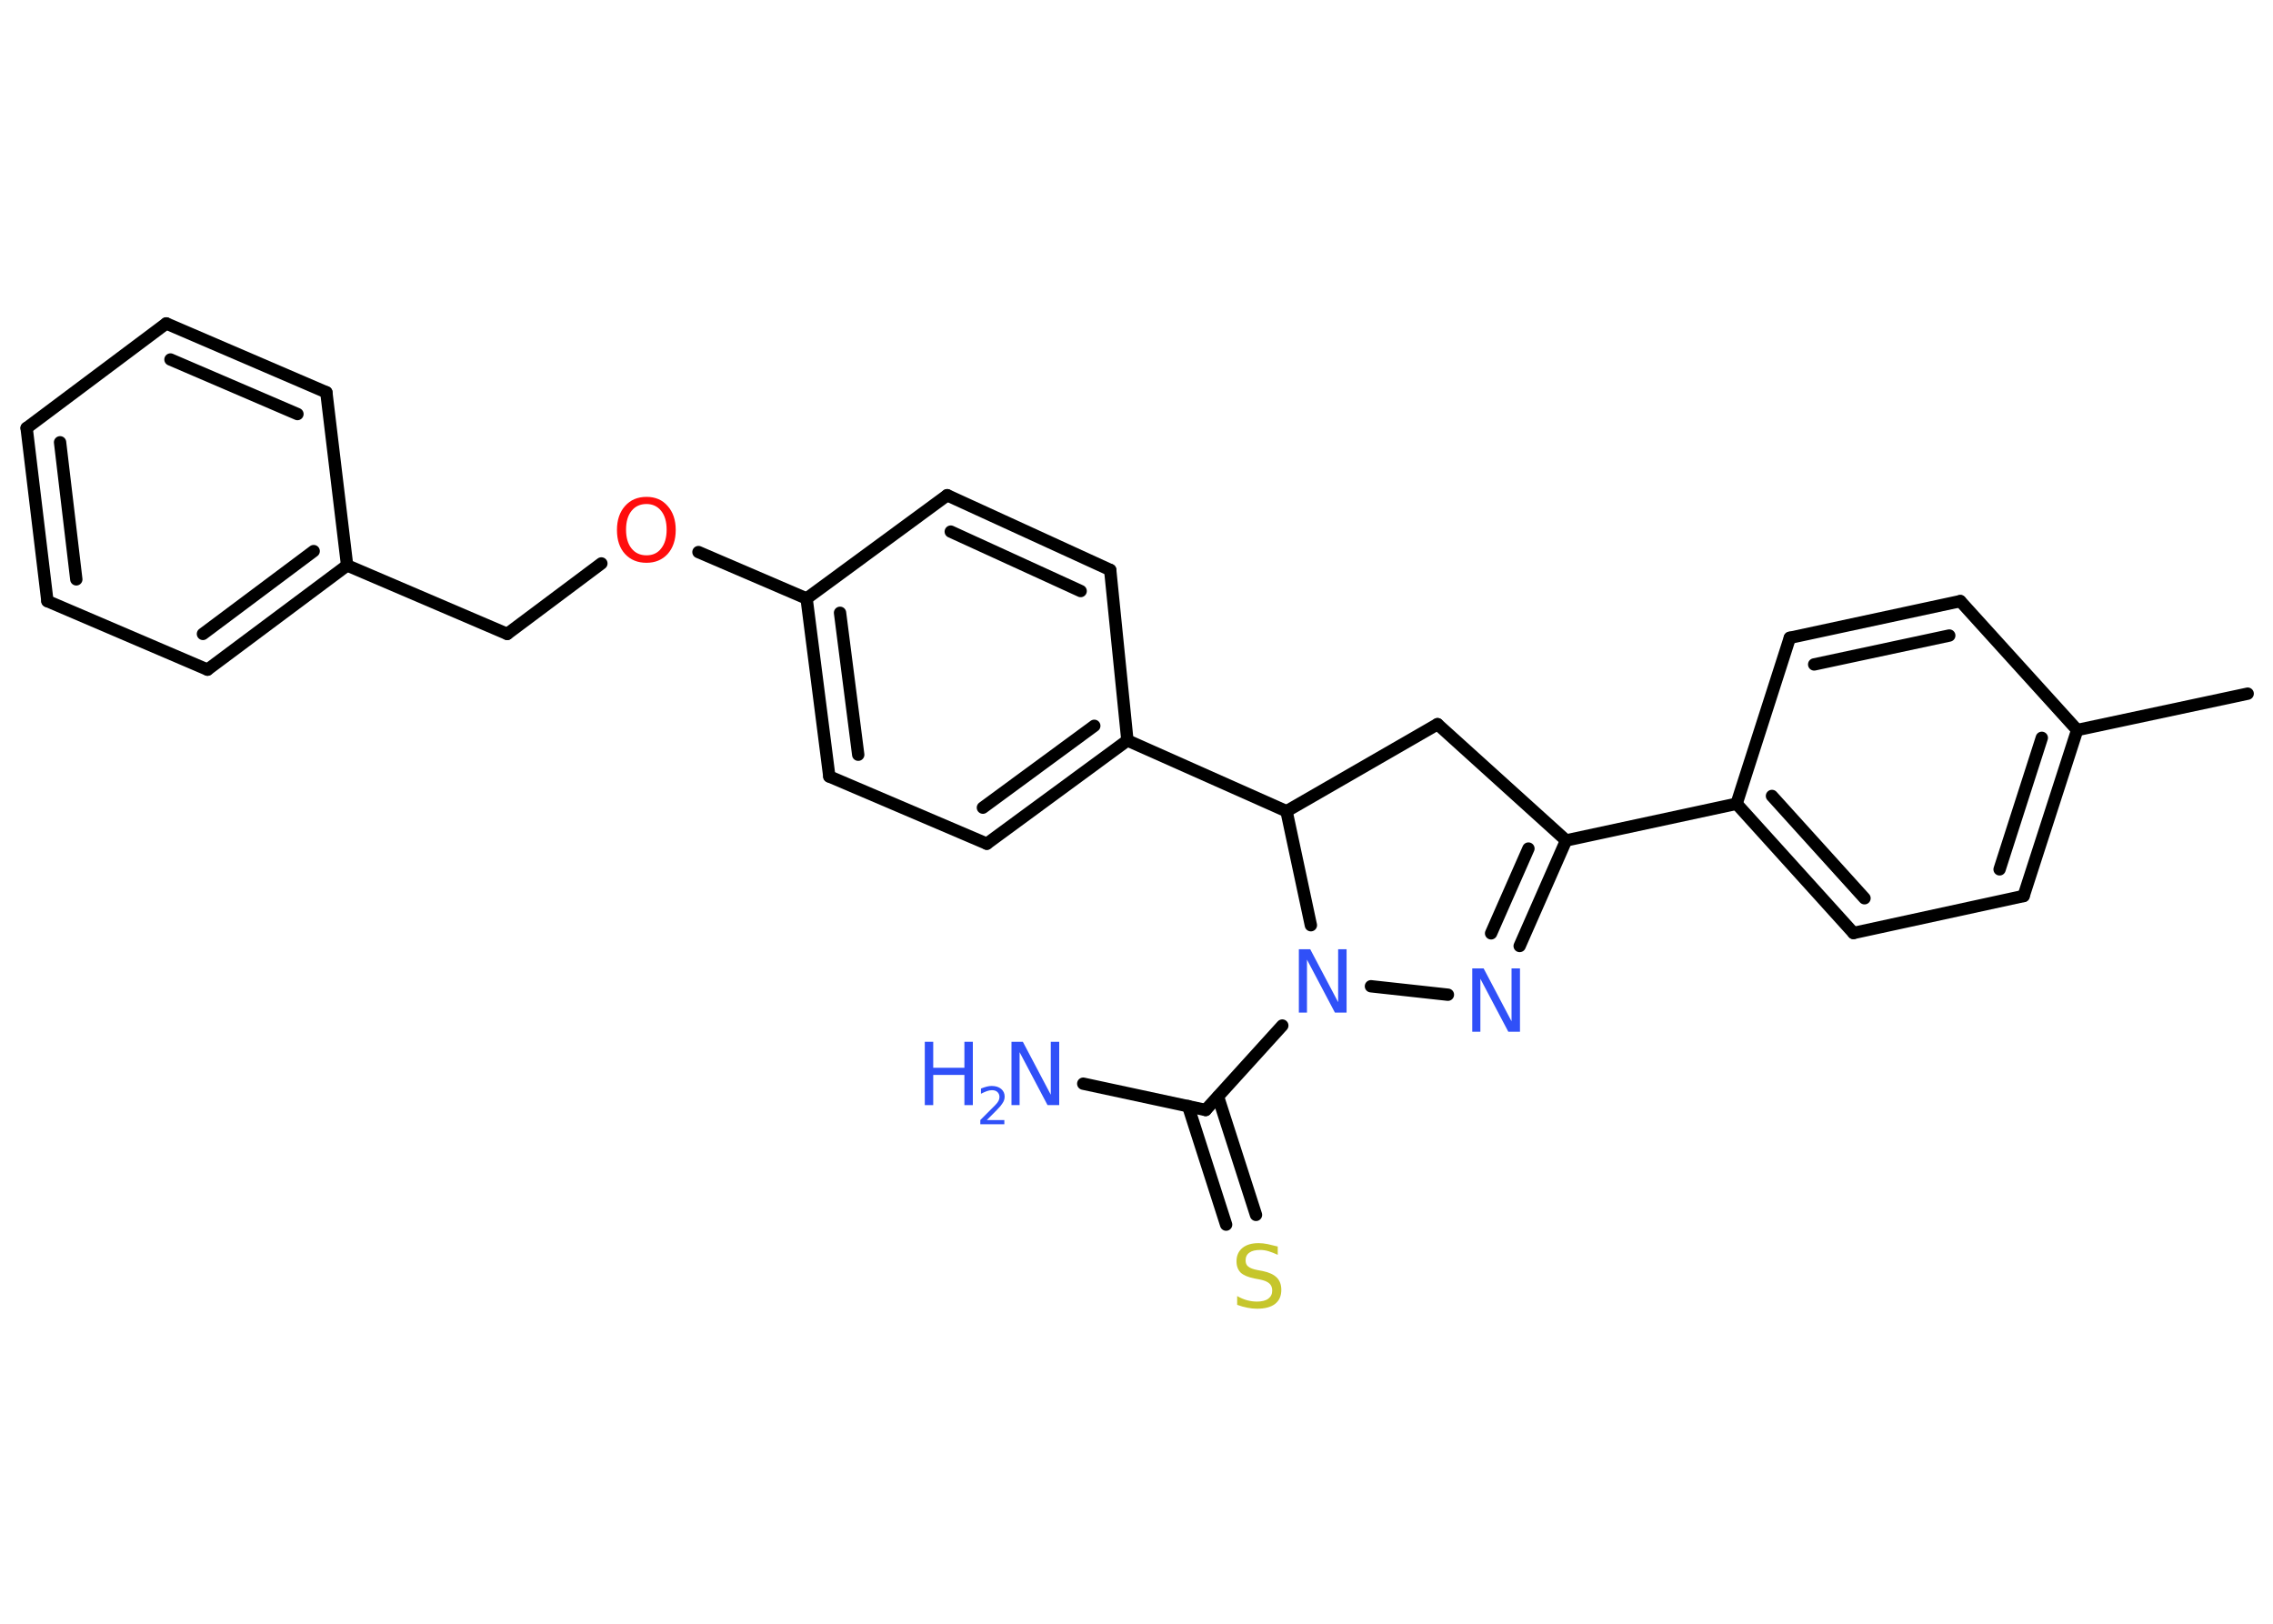 <?xml version='1.0' encoding='UTF-8'?>
<!DOCTYPE svg PUBLIC "-//W3C//DTD SVG 1.1//EN" "http://www.w3.org/Graphics/SVG/1.1/DTD/svg11.dtd">
<svg version='1.2' xmlns='http://www.w3.org/2000/svg' xmlns:xlink='http://www.w3.org/1999/xlink' width='70.0mm' height='50.0mm' viewBox='0 0 70.0 50.0'>
  <desc>Generated by the Chemistry Development Kit (http://github.com/cdk)</desc>
  <g stroke-linecap='round' stroke-linejoin='round' stroke='#000000' stroke-width='.38' fill='#3050F8'>
    <rect x='.0' y='.0' width='70.0' height='50.0' fill='#FFFFFF' stroke='none'/>
    <g id='mol1' class='mol'>
      <line id='mol1bnd1' class='bond' x1='69.22' y1='21.36' x2='63.97' y2='22.48'/>
      <g id='mol1bnd2' class='bond'>
        <line x1='62.32' y1='27.59' x2='63.97' y2='22.48'/>
        <line x1='61.58' y1='26.77' x2='62.88' y2='22.72'/>
      </g>
      <line id='mol1bnd3' class='bond' x1='62.32' y1='27.59' x2='57.08' y2='28.73'/>
      <g id='mol1bnd4' class='bond'>
        <line x1='53.48' y1='24.75' x2='57.08' y2='28.73'/>
        <line x1='54.57' y1='24.51' x2='57.42' y2='27.66'/>
      </g>
      <line id='mol1bnd5' class='bond' x1='53.48' y1='24.75' x2='48.23' y2='25.88'/>
      <g id='mol1bnd6' class='bond'>
        <line x1='46.8' y1='29.13' x2='48.23' y2='25.88'/>
        <line x1='45.92' y1='28.74' x2='47.07' y2='26.13'/>
      </g>
      <line id='mol1bnd7' class='bond' x1='44.59' y1='30.63' x2='42.22' y2='30.37'/>
      <line id='mol1bnd8' class='bond' x1='39.49' y1='31.58' x2='37.13' y2='34.18'/>
      <line id='mol1bnd9' class='bond' x1='37.13' y1='34.18' x2='33.36' y2='33.37'/>
      <g id='mol1bnd10' class='bond'>
        <line x1='37.51' y1='33.77' x2='38.68' y2='37.41'/>
        <line x1='36.59' y1='34.06' x2='37.76' y2='37.71'/>
      </g>
      <line id='mol1bnd11' class='bond' x1='40.37' y1='28.49' x2='39.62' y2='24.98'/>
      <line id='mol1bnd12' class='bond' x1='39.62' y1='24.98' x2='34.72' y2='22.8'/>
      <g id='mol1bnd13' class='bond'>
        <line x1='30.39' y1='25.98' x2='34.72' y2='22.8'/>
        <line x1='30.27' y1='24.87' x2='33.7' y2='22.35'/>
      </g>
      <line id='mol1bnd14' class='bond' x1='30.39' y1='25.98' x2='25.54' y2='23.91'/>
      <g id='mol1bnd15' class='bond'>
        <line x1='24.84' y1='18.43' x2='25.54' y2='23.91'/>
        <line x1='25.87' y1='18.87' x2='26.43' y2='23.24'/>
      </g>
      <line id='mol1bnd16' class='bond' x1='24.84' y1='18.43' x2='21.51' y2='17.0'/>
      <line id='mol1bnd17' class='bond' x1='18.52' y1='17.35' x2='15.62' y2='19.52'/>
      <line id='mol1bnd18' class='bond' x1='15.62' y1='19.52' x2='10.69' y2='17.41'/>
      <g id='mol1bnd19' class='bond'>
        <line x1='6.39' y1='20.62' x2='10.69' y2='17.41'/>
        <line x1='6.25' y1='19.52' x2='9.66' y2='16.97'/>
      </g>
      <line id='mol1bnd20' class='bond' x1='6.39' y1='20.62' x2='1.46' y2='18.51'/>
      <g id='mol1bnd21' class='bond'>
        <line x1='.82' y1='13.18' x2='1.46' y2='18.51'/>
        <line x1='1.85' y1='13.62' x2='2.35' y2='17.84'/>
      </g>
      <line id='mol1bnd22' class='bond' x1='.82' y1='13.18' x2='5.12' y2='9.96'/>
      <g id='mol1bnd23' class='bond'>
        <line x1='10.05' y1='12.08' x2='5.12' y2='9.96'/>
        <line x1='9.16' y1='12.75' x2='5.25' y2='11.07'/>
      </g>
      <line id='mol1bnd24' class='bond' x1='10.69' y1='17.41' x2='10.05' y2='12.08'/>
      <line id='mol1bnd25' class='bond' x1='24.84' y1='18.43' x2='29.17' y2='15.25'/>
      <g id='mol1bnd26' class='bond'>
        <line x1='34.19' y1='17.55' x2='29.17' y2='15.25'/>
        <line x1='33.28' y1='18.2' x2='29.28' y2='16.37'/>
      </g>
      <line id='mol1bnd27' class='bond' x1='34.72' y1='22.8' x2='34.19' y2='17.55'/>
      <line id='mol1bnd28' class='bond' x1='39.62' y1='24.98' x2='44.27' y2='22.3'/>
      <line id='mol1bnd29' class='bond' x1='48.23' y1='25.88' x2='44.27' y2='22.3'/>
      <line id='mol1bnd30' class='bond' x1='53.48' y1='24.75' x2='55.12' y2='19.64'/>
      <g id='mol1bnd31' class='bond'>
        <line x1='60.37' y1='18.51' x2='55.12' y2='19.64'/>
        <line x1='60.03' y1='19.57' x2='55.87' y2='20.46'/>
      </g>
      <line id='mol1bnd32' class='bond' x1='63.97' y1='22.48' x2='60.37' y2='18.51'/>
      <path id='mol1atm7' class='atom' d='M45.34 29.82h.35l.86 1.63v-1.63h.26v1.95h-.36l-.86 -1.63v1.63h-.25v-1.95z' stroke='none'/>
      <path id='mol1atm8' class='atom' d='M40.0 29.23h.35l.86 1.63v-1.63h.26v1.95h-.36l-.86 -1.63v1.63h-.25v-1.95z' stroke='none'/>
      <g id='mol1atm10' class='atom'>
        <path d='M31.15 32.08h.35l.86 1.63v-1.63h.26v1.95h-.36l-.86 -1.63v1.63h-.25v-1.95z' stroke='none'/>
        <path d='M28.48 32.08h.26v.8h.96v-.8h.26v1.95h-.26v-.93h-.96v.93h-.26v-1.95z' stroke='none'/>
        <path d='M30.38 34.49h.55v.13h-.74v-.13q.09 -.09 .25 -.25q.16 -.16 .2 -.2q.08 -.08 .11 -.14q.03 -.06 .03 -.12q.0 -.09 -.06 -.15q-.06 -.06 -.17 -.06q-.08 .0 -.16 .03q-.08 .03 -.18 .08v-.16q.1 -.04 .18 -.06q.08 -.02 .15 -.02q.18 .0 .29 .09q.11 .09 .11 .24q.0 .07 -.03 .14q-.03 .06 -.1 .15q-.02 .02 -.12 .13q-.11 .11 -.3 .3z' stroke='none'/>
      </g>
      <path id='mol1atm11' class='atom' d='M39.35 38.38v.26q-.15 -.07 -.28 -.11q-.13 -.04 -.26 -.04q-.22 .0 -.33 .08q-.12 .08 -.12 .24q.0 .13 .08 .19q.08 .07 .29 .11l.16 .03q.29 .06 .43 .2q.14 .14 .14 .38q.0 .28 -.19 .43q-.19 .15 -.56 .15q-.14 .0 -.29 -.03q-.16 -.03 -.32 -.09v-.27q.16 .09 .31 .13q.15 .04 .3 .04q.23 .0 .35 -.09q.12 -.09 .12 -.25q.0 -.14 -.09 -.22q-.09 -.08 -.29 -.12l-.16 -.03q-.3 -.06 -.43 -.18q-.13 -.13 -.13 -.35q.0 -.26 .18 -.41q.18 -.15 .5 -.15q.13 .0 .28 .03q.14 .03 .29 .07z' stroke='none' fill='#C6C62C'/>
      <path id='mol1atm17' class='atom' d='M19.91 15.52q-.29 .0 -.46 .21q-.17 .21 -.17 .58q.0 .37 .17 .58q.17 .21 .46 .21q.29 .0 .45 -.21q.17 -.21 .17 -.58q.0 -.37 -.17 -.58q-.17 -.21 -.45 -.21zM19.91 15.3q.41 .0 .65 .28q.25 .28 .25 .74q.0 .46 -.25 .74q-.25 .27 -.65 .27q-.41 .0 -.66 -.27q-.25 -.27 -.25 -.74q.0 -.46 .25 -.74q.25 -.28 .66 -.28z' stroke='none' fill='#FF0D0D'/>
    </g>
  </g>
</svg>
